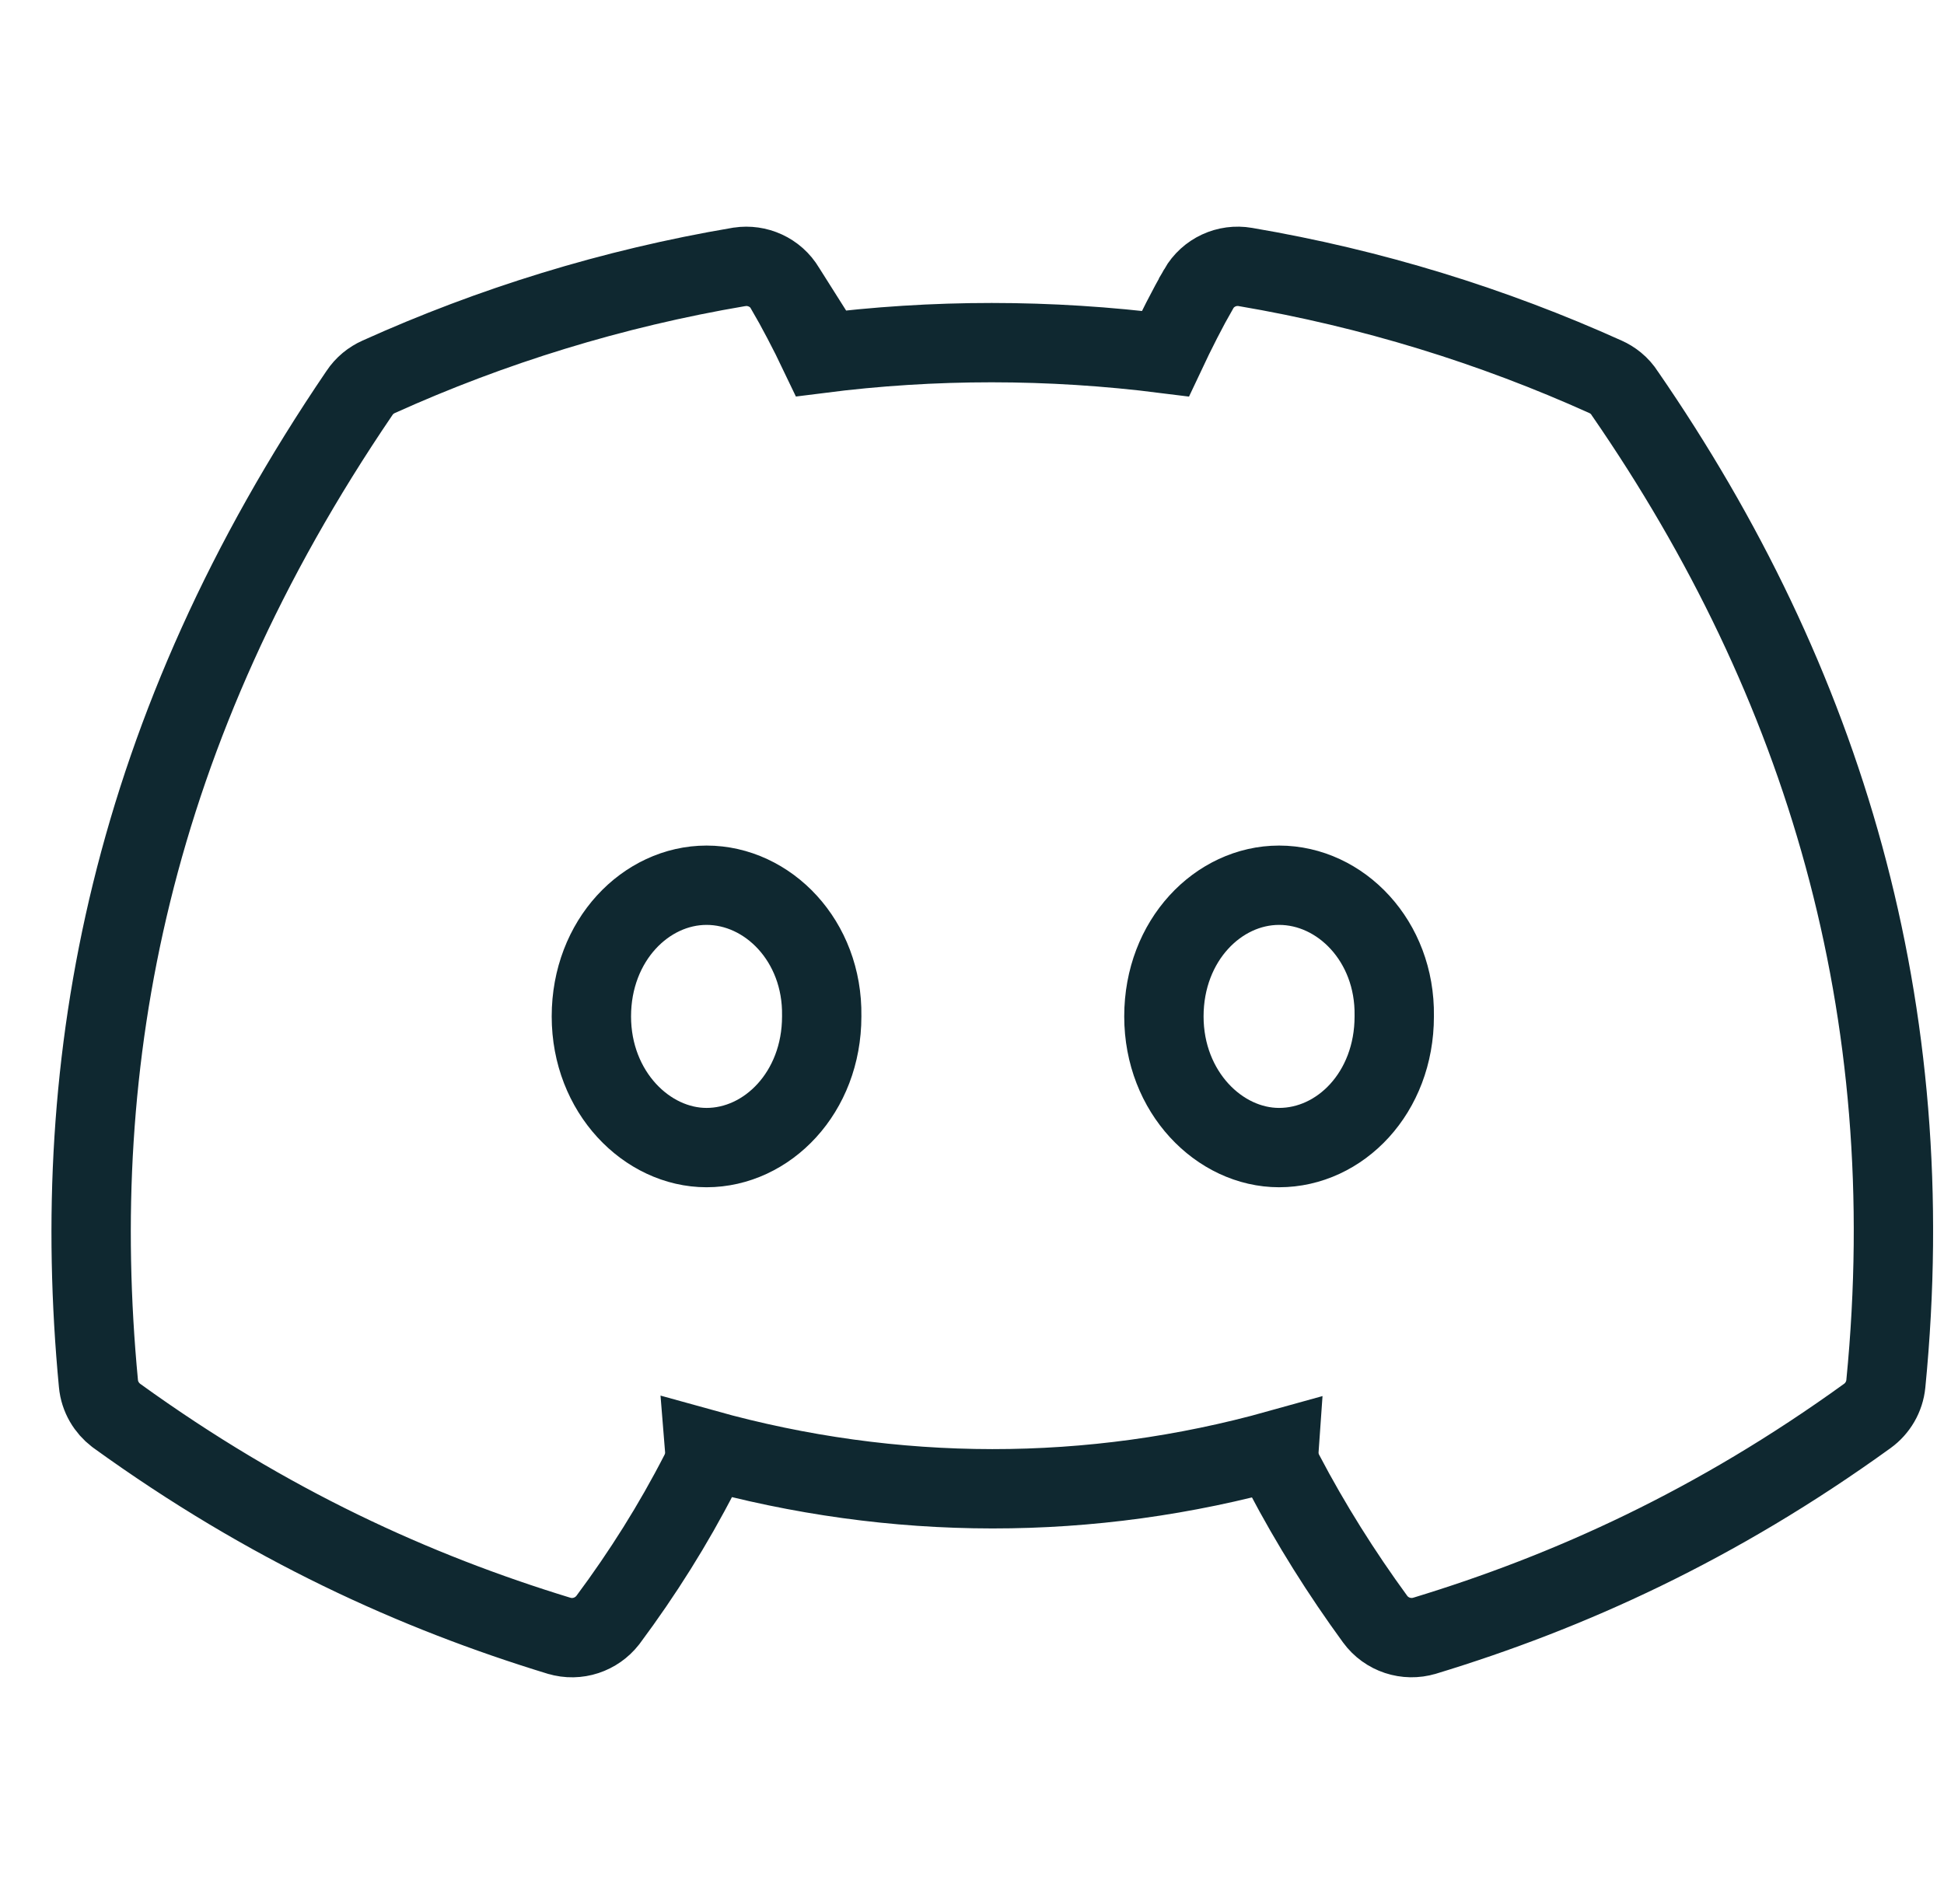 <svg width="49" height="48" viewBox="0 0 49 48" fill="none" xmlns="http://www.w3.org/2000/svg">
<g clip-path="url(#clip0_515_548)">
<path d="M17.761 36.531C22.546 37.863 27.485 37.867 32.238 36.54C32.224 36.739 32.263 36.946 32.363 37.139L32.363 37.139L32.366 37.144C33.042 38.432 33.813 39.657 34.659 40.816C34.949 41.215 35.454 41.373 35.908 41.237L35.912 41.236C39.555 40.127 43.255 38.451 47.068 35.696L47.071 35.694C47.325 35.508 47.501 35.219 47.534 34.885C48.463 25.425 45.974 17.194 40.959 9.924C40.827 9.713 40.641 9.577 40.468 9.5C37.625 8.217 34.578 7.272 31.391 6.731C30.927 6.65 30.453 6.864 30.211 7.285L30.211 7.286C29.93 7.777 29.633 8.364 29.374 8.915C26.448 8.546 23.533 8.546 20.653 8.913C20.386 8.352 20.078 7.77 19.799 7.284L19.8 7.284L19.793 7.273C19.547 6.857 19.082 6.661 18.642 6.727L18.632 6.729L18.623 6.73C15.437 7.27 12.389 8.215 9.544 9.5C9.358 9.583 9.184 9.72 9.059 9.91C3.295 18.387 1.704 26.692 2.481 34.878C2.512 35.221 2.694 35.502 2.923 35.678L2.935 35.687L2.947 35.696C6.76 38.451 10.46 40.127 14.085 41.236L14.089 41.237C14.555 41.377 15.036 41.205 15.316 40.848L15.324 40.838L15.332 40.827C16.198 39.663 16.972 38.433 17.637 37.137C17.74 36.937 17.777 36.729 17.761 36.531ZM20.712 25.609L20.712 25.617V25.624C20.712 27.544 19.337 28.931 17.809 28.931C16.31 28.931 14.906 27.538 14.906 25.624C14.906 23.703 16.282 22.317 17.809 22.317C19.361 22.317 20.74 23.725 20.712 25.609ZM35.143 25.609L35.143 25.617V25.624C35.143 27.547 33.782 28.931 32.24 28.931C30.741 28.931 29.337 27.538 29.337 25.624C29.337 23.703 30.712 22.317 32.24 22.317C33.792 22.317 35.17 23.725 35.143 25.609Z" stroke="#0F2830" stroke-width="2"/>
</g>
<defs>
<clipPath id="clip0_515_548">
<rect width="48" height="48" fill="white" transform="translate(0.725)"/>
</clipPath>
</defs>
</svg>
